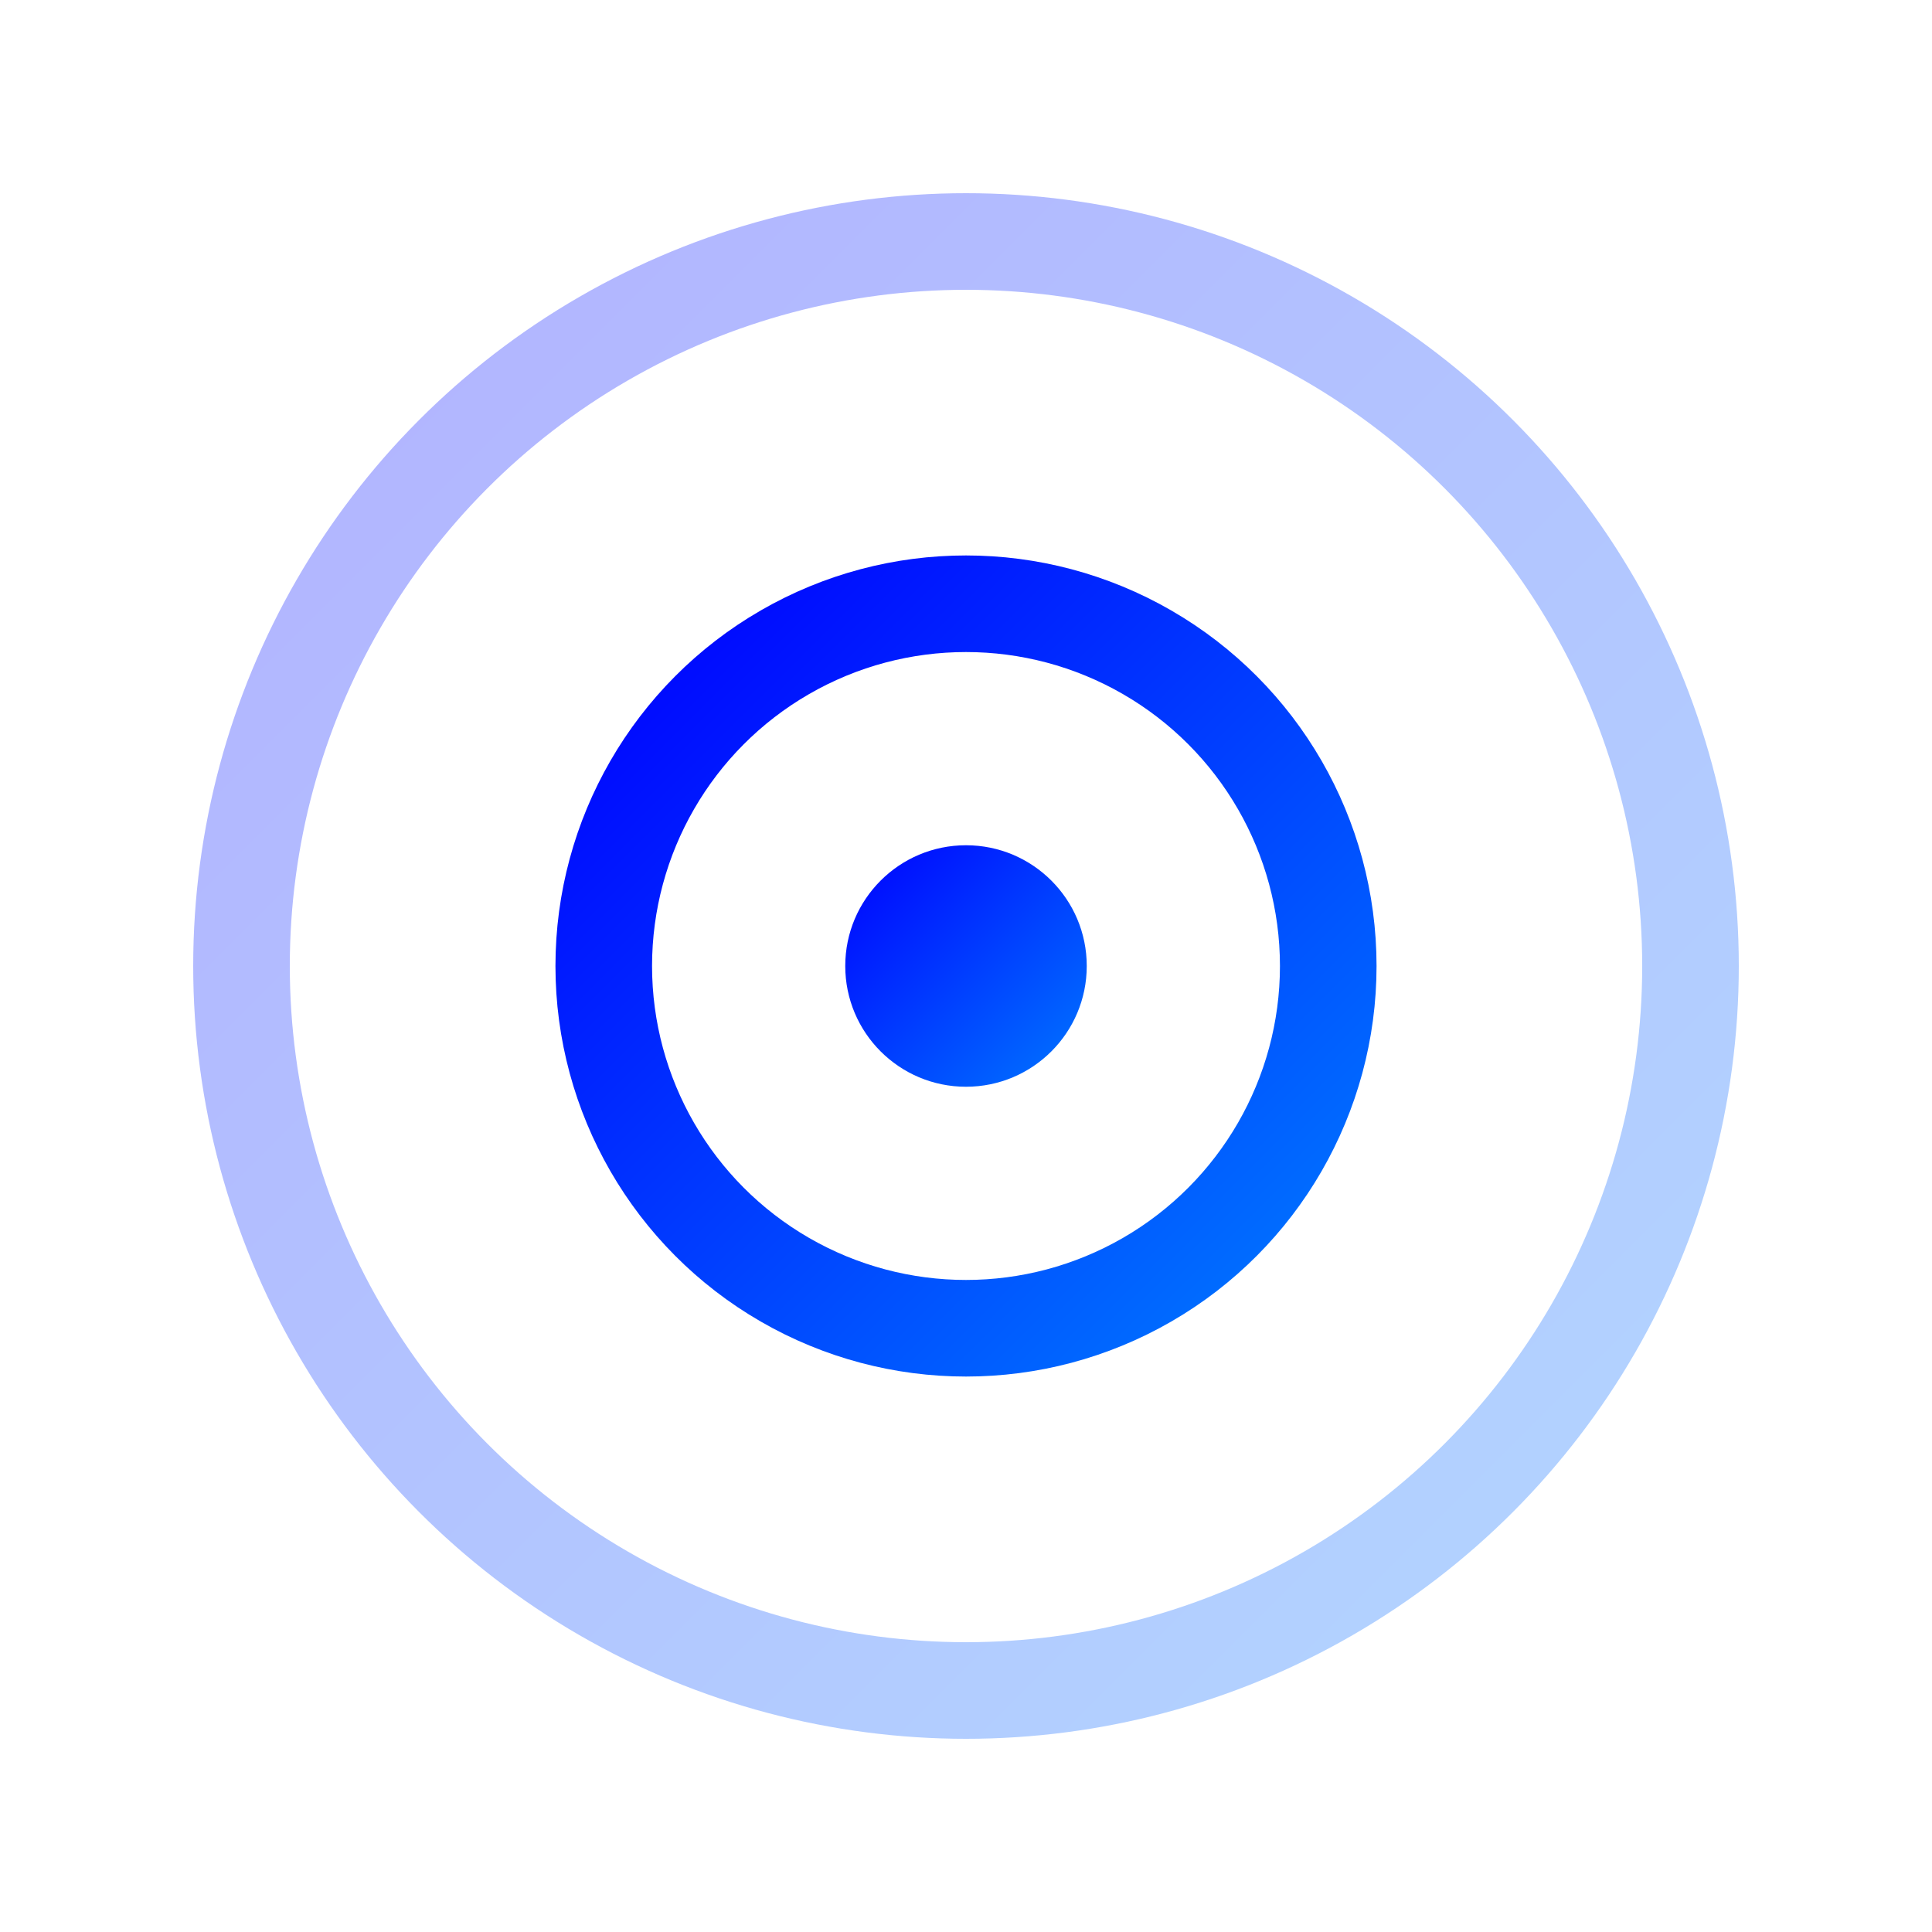 <svg width="80" height="80" viewBox="0 0 80 80" xmlns="http://www.w3.org/2000/svg">
    <defs>
        <linearGradient id="grad1" x1="0%" y1="0%" x2="100%" y2="100%">
            <stop offset="0%" style="stop-color:#00f; stop-opacity:1" />
            <stop offset="100%" style="stop-color:#0077ff; stop-opacity:1" />
        </linearGradient>
    </defs>
    <g fill="none" stroke="url(#grad1)" stroke-width="4">
        <circle cx="40" cy="40" r="30" stroke-opacity="0.3">
            <animate attributeName="stroke-opacity"
                values="0.3;0.6;0.3"
                dur="1.5s"
                repeatCount="indefinite" />
            <animate attributeName="r"
                values="30;35;30"
                dur="1.5s"
                repeatCount="indefinite" />
        </circle>
        <circle cx="40" cy="40" r="15">
            <animate attributeName="stroke-opacity"
                values="0.8;0.2;0.8"
                dur="1.5s"
                repeatCount="indefinite" />
            <animate attributeName="r"
                values="15;20;15"
                dur="1.5s"
                repeatCount="indefinite" />
        </circle>
    </g>
    <circle cx="40" cy="40" r="5" fill="url(#grad1)">
        <animate attributeName="r"
            values="5;10;5"
            dur="1.5s"
            repeatCount="indefinite" />
    </circle>
</svg>
